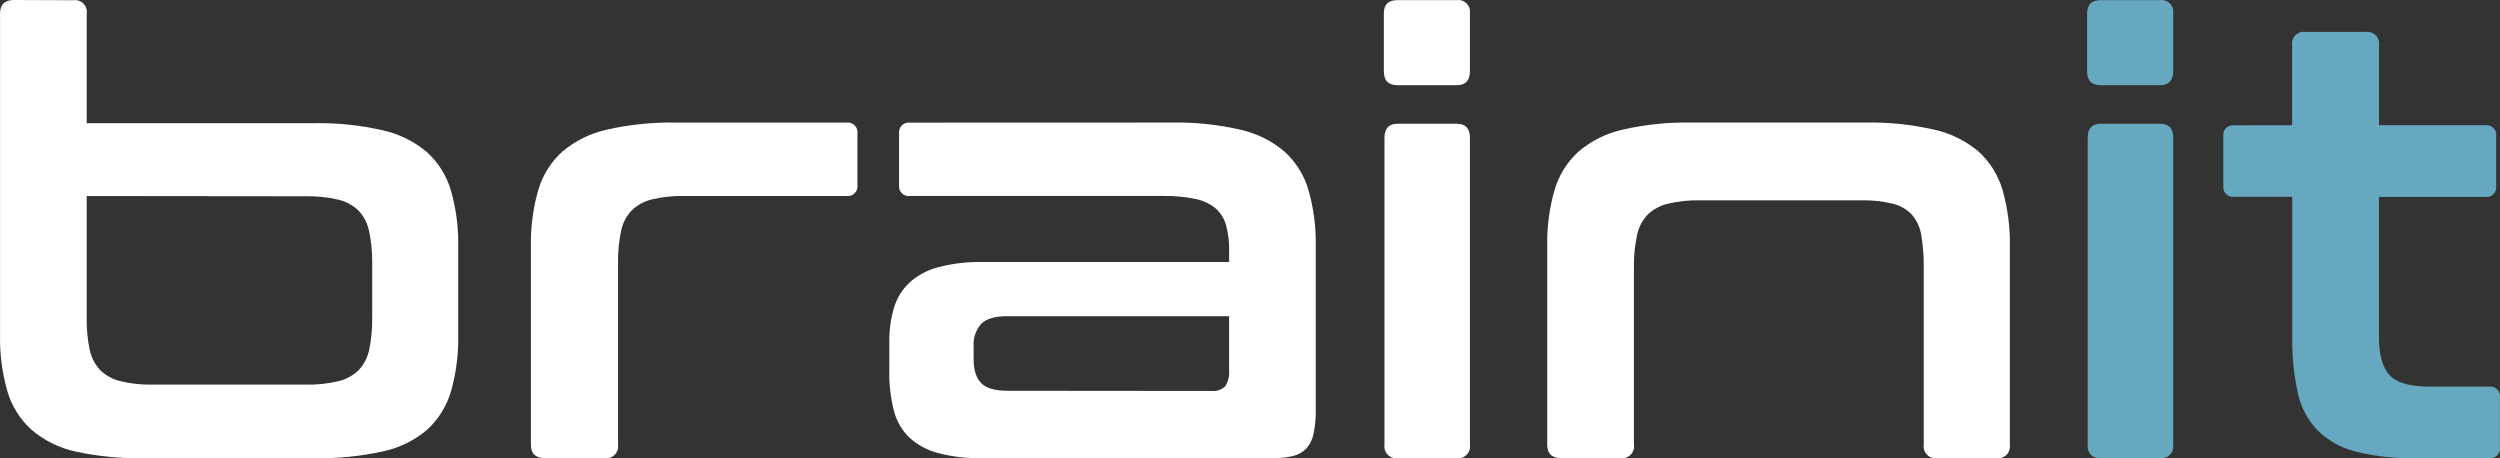 <?xml version="1.0" encoding="UTF-8"?>
<svg width="551px" height="101px" viewBox="0 0 551 101" version="1.1" xmlns="http://www.w3.org/2000/svg" xmlns:xlink="http://www.w3.org/1999/xlink">
    <rect x="0" y="0" width="551" height="101" fill="#333333" stroke="none"/>
    <!-- Generator: Sketch 64 (93537) - https://sketch.com -->
    <title>Logo_on_black</title>
    <desc>Created with Sketch.</desc>
    <g id="Logo_on_black" stroke="none" stroke-width="1" fill="none" fill-rule="evenodd">
        <path d="M16.168,0.05 C16.988,-0.074 17.818,0.205 18.4,0.801 C18.982,1.397 19.245,2.237 19.109,3.061 L19.109,27.149 L69.201,27.149 C74.276,27.054 79.343,27.576 84.293,28.705 C87.909,29.487 91.28,31.148 94.112,33.542 C96.614,35.822 98.443,38.754 99.396,42.013 C100.541,46.058 101.078,50.253 100.991,54.458 L100.991,73.819 C101.078,78.024 100.541,82.219 99.396,86.264 C98.443,89.524 96.614,92.455 94.112,94.735 C91.285,97.125 87.91,98.767 84.293,99.512 C79.335,100.585 74.271,101.08 69.201,100.988 L31.799,100.988 C26.705,101.086 21.617,100.591 16.636,99.512 C13.038,98.734 9.688,97.068 6.887,94.665 C4.385,92.387 2.559,89.454 1.614,86.194 C0.465,82.149 -0.076,77.954 0.009,73.749 L0.009,3.011 C0.009,1.004 1.032,0 3.079,0 L16.168,0.05 Z M19.109,43.207 L19.109,69.975 C19.059,72.368 19.283,74.759 19.776,77.101 C20.121,78.795 20.933,80.357 22.119,81.607 C23.366,82.806 24.913,83.642 26.595,84.026 C28.913,84.575 31.292,84.824 33.673,84.769 L67.337,84.769 C69.761,84.828 72.182,84.579 74.544,84.026 C76.225,83.64 77.771,82.804 79.02,81.607 C80.206,80.357 81.018,78.795 81.363,77.101 C81.851,74.758 82.075,72.368 82.031,69.975 L82.031,58.021 C82.065,55.662 81.841,53.306 81.363,50.996 C81.025,49.279 80.213,47.692 79.02,46.419 C77.769,45.226 76.223,44.39 74.544,44 C72.182,43.453 69.76,43.203 67.337,43.258 L19.109,43.207 Z" id="Shape" fill="#FFFFFF" fill-rule="nonzero"></path>
        <path d="M186.564,27.02 C187.23,26.928 187.9,27.155 188.375,27.634 C188.849,28.112 189.073,28.786 188.978,29.454 L188.978,40.769 C189.074,41.436 188.85,42.11 188.375,42.587 C187.9,43.064 187.229,43.288 186.564,43.193 L150.844,43.193 C148.451,43.142 146.062,43.392 143.731,43.937 C142.043,44.328 140.489,45.165 139.232,46.361 C138.033,47.637 137.217,49.227 136.877,50.947 C136.4,53.263 136.179,55.624 136.216,57.988 L136.216,98.007 C136.331,98.824 136.057,99.648 135.476,100.231 C134.895,100.815 134.074,101.09 133.26,100.974 L120.095,100.974 C118.037,100.974 117.009,99.985 117.009,98.007 L117.009,54.387 C116.923,50.172 117.467,45.969 118.622,41.915 C119.576,38.65 121.41,35.712 123.922,33.427 C126.752,31.037 130.118,29.373 133.731,28.579 C138.726,27.441 143.84,26.918 148.961,27.02 L186.564,27.02 Z" id="Path" fill="#FFFFFF" fill-rule="nonzero"></path>
        <path d="M258.217,27.011 C263.289,26.916 268.354,27.439 273.302,28.57 C276.916,29.353 280.285,31.017 283.116,33.416 C285.617,35.701 287.444,38.638 288.397,41.903 C289.541,45.956 290.078,50.159 289.991,54.372 L289.991,90.21 C290.029,91.995 289.872,93.779 289.523,95.53 C289.297,96.758 288.746,97.901 287.928,98.838 C287.113,99.676 286.075,100.259 284.939,100.517 C283.363,100.871 281.751,101.029 280.137,100.99 L216.56,100.99 C213.256,101.069 209.956,100.686 206.756,99.854 C204.398,99.241 202.221,98.065 200.409,96.425 C198.752,94.803 197.572,92.749 197.002,90.492 C196.288,87.674 195.953,84.772 196.005,81.864 L196.005,75.398 C195.969,72.869 196.304,70.347 197.002,67.917 C197.631,65.784 198.806,63.855 200.409,62.326 C202.221,60.686 204.398,59.509 206.756,58.897 C209.956,58.061 213.255,57.675 216.56,57.751 L270.901,57.751 L270.901,55.187 C270.939,53.324 270.714,51.465 270.233,49.666 C269.849,48.233 269.059,46.944 267.962,45.956 C266.684,44.908 265.172,44.19 263.558,43.864 C261.189,43.368 258.773,43.142 256.354,43.19 L200.559,43.19 C199.897,43.286 199.23,43.061 198.758,42.585 C198.285,42.108 198.063,41.434 198.157,40.767 L198.157,29.465 C198.064,28.796 198.286,28.123 198.758,27.645 C199.23,27.166 199.896,26.939 200.559,27.031 L258.217,27.011 Z M267.035,86.168 C268.128,86.283 269.218,85.916 270.024,85.162 C270.706,84.106 271.012,82.847 270.891,81.593 L270.891,69.687 L222.07,69.687 C219.307,69.687 217.37,70.25 216.261,71.376 C215.066,72.718 214.462,74.493 214.587,76.293 L214.587,79.119 C214.587,81.552 215.145,83.322 216.261,84.448 C217.377,85.575 219.31,86.128 222.07,86.128 L267.035,86.168 Z" id="Shape" fill="#FFFFFF" fill-rule="nonzero"></path>
        <path d="M321.062,0.024 C321.864,-0.087 322.672,0.188 323.244,0.769 C323.816,1.35 324.086,2.168 323.973,2.98 L323.973,15.692 C323.973,17.756 322.983,18.778 321.062,18.778 L308.05,18.778 C306.02,18.778 305,17.776 305,15.692 L305,2.98 C305,0.976 305.99,0.024 308.05,0.024 L321.062,0.024 Z M321.062,27.273 C323.002,27.273 323.973,28.305 323.973,30.368 L323.973,98.019 C324.09,98.831 323.822,99.652 323.249,100.234 C322.676,100.816 321.865,101.09 321.062,100.974 L308.05,100.974 C307.246,101.09 306.436,100.816 305.863,100.234 C305.29,99.652 305.021,98.831 305.139,98.019 L305.139,30.368 C305.139,28.305 306.109,27.273 308.05,27.273 L321.062,27.273 Z" id="Shape" fill="#FFFFFF" fill-rule="nonzero"></path>
        <path d="M411.169,27.013 C416.246,26.918 421.315,27.441 426.268,28.571 C429.884,29.357 433.256,31.02 436.091,33.416 C438.595,35.698 440.421,38.635 441.367,41.901 C442.516,45.952 443.057,50.154 442.972,54.367 L442.972,98.007 C443.092,98.824 442.82,99.65 442.241,100.234 C441.661,100.819 440.841,101.092 440.03,100.972 L426.936,100.972 C426.125,101.092 425.306,100.819 424.726,100.234 C424.146,99.65 423.875,98.824 423.994,98.007 L423.994,58.941 C424.023,56.584 423.846,54.229 423.465,51.904 C423.213,50.21 422.494,48.622 421.391,47.32 C420.242,46.129 418.783,45.29 417.183,44.897 C414.898,44.344 412.551,44.094 410.202,44.153 L374.688,44.153 C372.303,44.103 369.921,44.353 367.597,44.897 C365.918,45.29 364.373,46.126 363.119,47.32 C361.933,48.598 361.124,50.186 360.786,51.904 C360.302,54.217 360.078,56.577 360.118,58.941 L360.118,98.007 C360.237,98.824 359.965,99.65 359.386,100.234 C358.806,100.819 357.987,101.092 357.176,100.972 L344.081,100.972 C342.027,100.972 341.01,99.967 341.01,98.007 L341.01,54.367 C340.92,50.154 341.461,45.951 342.615,41.901 C343.561,38.635 345.387,35.698 347.891,33.416 C350.705,31.03 354.052,29.367 357.644,28.571 C362.619,27.433 367.713,26.91 372.813,27.013 L411.169,27.013 Z" id="Path" fill="#FFFFFF" fill-rule="nonzero"></path>
        <path d="M476.053,0.026 C476.857,-0.089 477.668,0.185 478.243,0.766 C478.817,1.347 479.088,2.167 478.974,2.981 L478.974,15.693 C478.974,17.757 477.984,18.779 476.053,18.779 L463.05,18.779 C461.01,18.779 460,17.777 460,15.693 L460,2.981 C460,0.977 460.99,0.026 463.05,0.026 L476.053,0.026 Z M476.053,27.273 C478.034,27.273 478.974,28.275 478.974,30.369 L478.974,98.017 C479.088,98.831 478.817,99.651 478.243,100.232 C477.668,100.813 476.857,101.088 476.053,100.972 L463.05,100.972 C462.245,101.092 461.431,100.819 460.856,100.237 C460.28,99.655 460.011,98.832 460.129,98.017 L460.129,30.369 C460.129,28.305 461.103,27.273 463.05,27.273 L476.053,27.273 Z" id="Shape" fill="#67A8C1" fill-rule="nonzero"></path>
        <path d="M505.184,27.601 L505.184,9.976 C505.061,9.156 505.339,8.326 505.932,7.744 C506.525,7.162 507.361,6.899 508.181,7.036 L521.395,7.036 C522.205,6.92 523.023,7.193 523.601,7.772 C524.179,8.351 524.45,9.168 524.331,9.976 L524.331,27.601 L547.753,27.601 C548.42,27.508 549.093,27.736 549.567,28.214 C550.041,28.693 550.261,29.367 550.16,30.033 L550.16,40.998 C550.251,41.661 550.025,42.328 549.55,42.8 C549.075,43.272 548.406,43.494 547.743,43.401 L524.321,43.401 L524.321,74.393 C524.321,78.131 525.08,80.862 526.598,82.607 C528.116,84.351 531.103,85.208 535.587,85.208 L548.572,85.208 C549.234,85.114 549.903,85.336 550.377,85.809 C550.85,86.282 551.073,86.949 550.979,87.611 L550.979,98.576 C551.073,99.238 550.85,99.905 550.377,100.378 C549.903,100.851 549.234,101.073 548.572,100.979 L532.381,100.979 C527.921,101.083 523.467,100.59 519.137,99.513 C515.983,98.72 513.095,97.106 510.768,94.838 C508.58,92.531 507.076,89.663 506.423,86.554 C505.552,82.564 505.147,78.486 505.214,74.403 L505.214,43.371 L492.43,43.371 C491.767,43.465 491.098,43.243 490.625,42.77 C490.151,42.298 489.928,41.63 490.023,40.968 L490.023,30.033 C489.925,29.37 490.146,28.699 490.62,28.224 C491.094,27.749 491.765,27.525 492.43,27.62 L505.184,27.601 Z" id="Path" fill="#67A8C1" fill-rule="nonzero"></path>
    </g>
</svg>